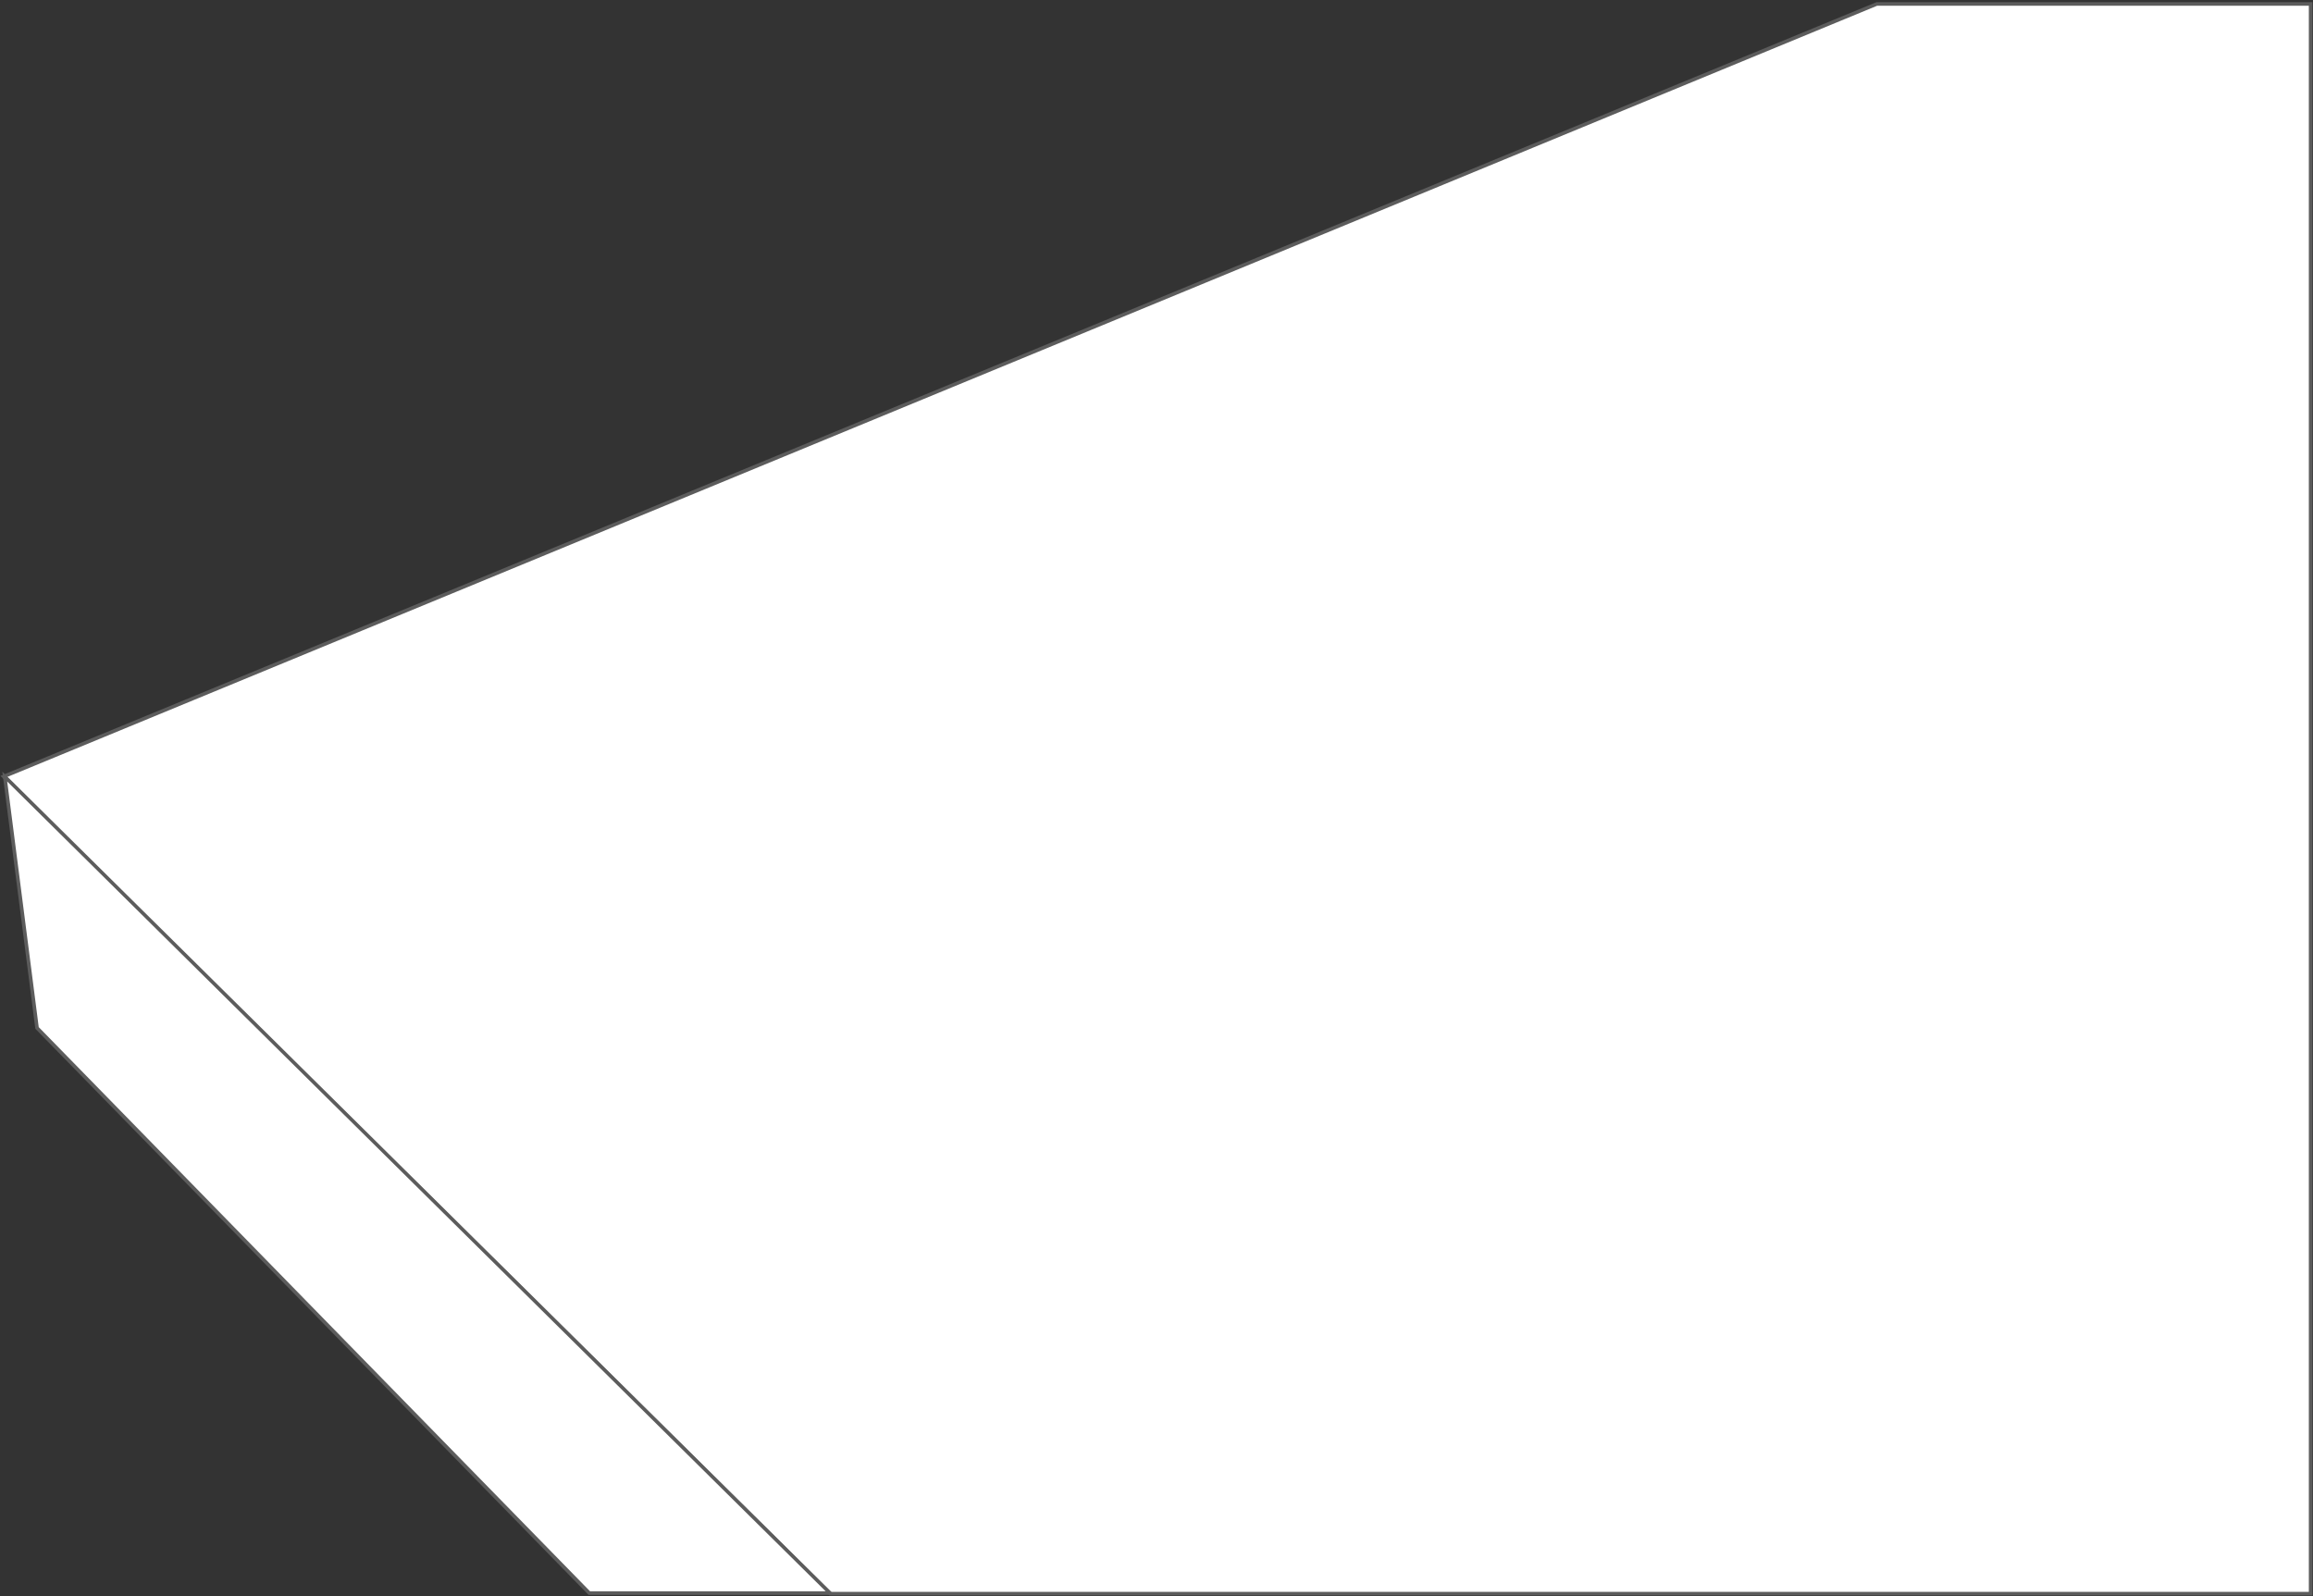 <?xml version="1.0" encoding="UTF-8"?>
<svg width="971px" height="670px" viewBox="0 0 971 670" version="1.1" xmlns="http://www.w3.org/2000/svg" xmlns:xlink="http://www.w3.org/1999/xlink">
    <rect x="0" y="0" width="971" height="670" fill="#333333" stroke="none"/>
    <!-- Generator: Sketch 52.3 (67297) - http://www.bohemiancoding.com/sketch -->
    <title>Group 10</title>
    <desc>Created with Sketch.</desc>
    <g id="Page-1" stroke="none" stroke-width="1" fill="none" fill-rule="evenodd">
        <g id="Group-2" transform="translate(-2106, -1064)" fill="#FFFFFF" fill-rule="nonzero" stroke="#5C5C5C" stroke-width="1.5">
            <g id="Group-10" transform="translate(2107, 1065)">
                <g id="Group-5-Copy-3" transform="translate(484.5, 334) scale(-1, 1) translate(-484.5, -334) ">
                    <polygon id="Polygon" points="182.124 0.662 968.478 324.98 621.476 668 0 668 0 0.662"></polygon>
                </g>
                <polygon id="Path-5-Copy" points="1 325 14.546 430.526 246.39 667.771 347.448 667.771"></polygon>
            </g>
        </g>
    </g>
</svg>